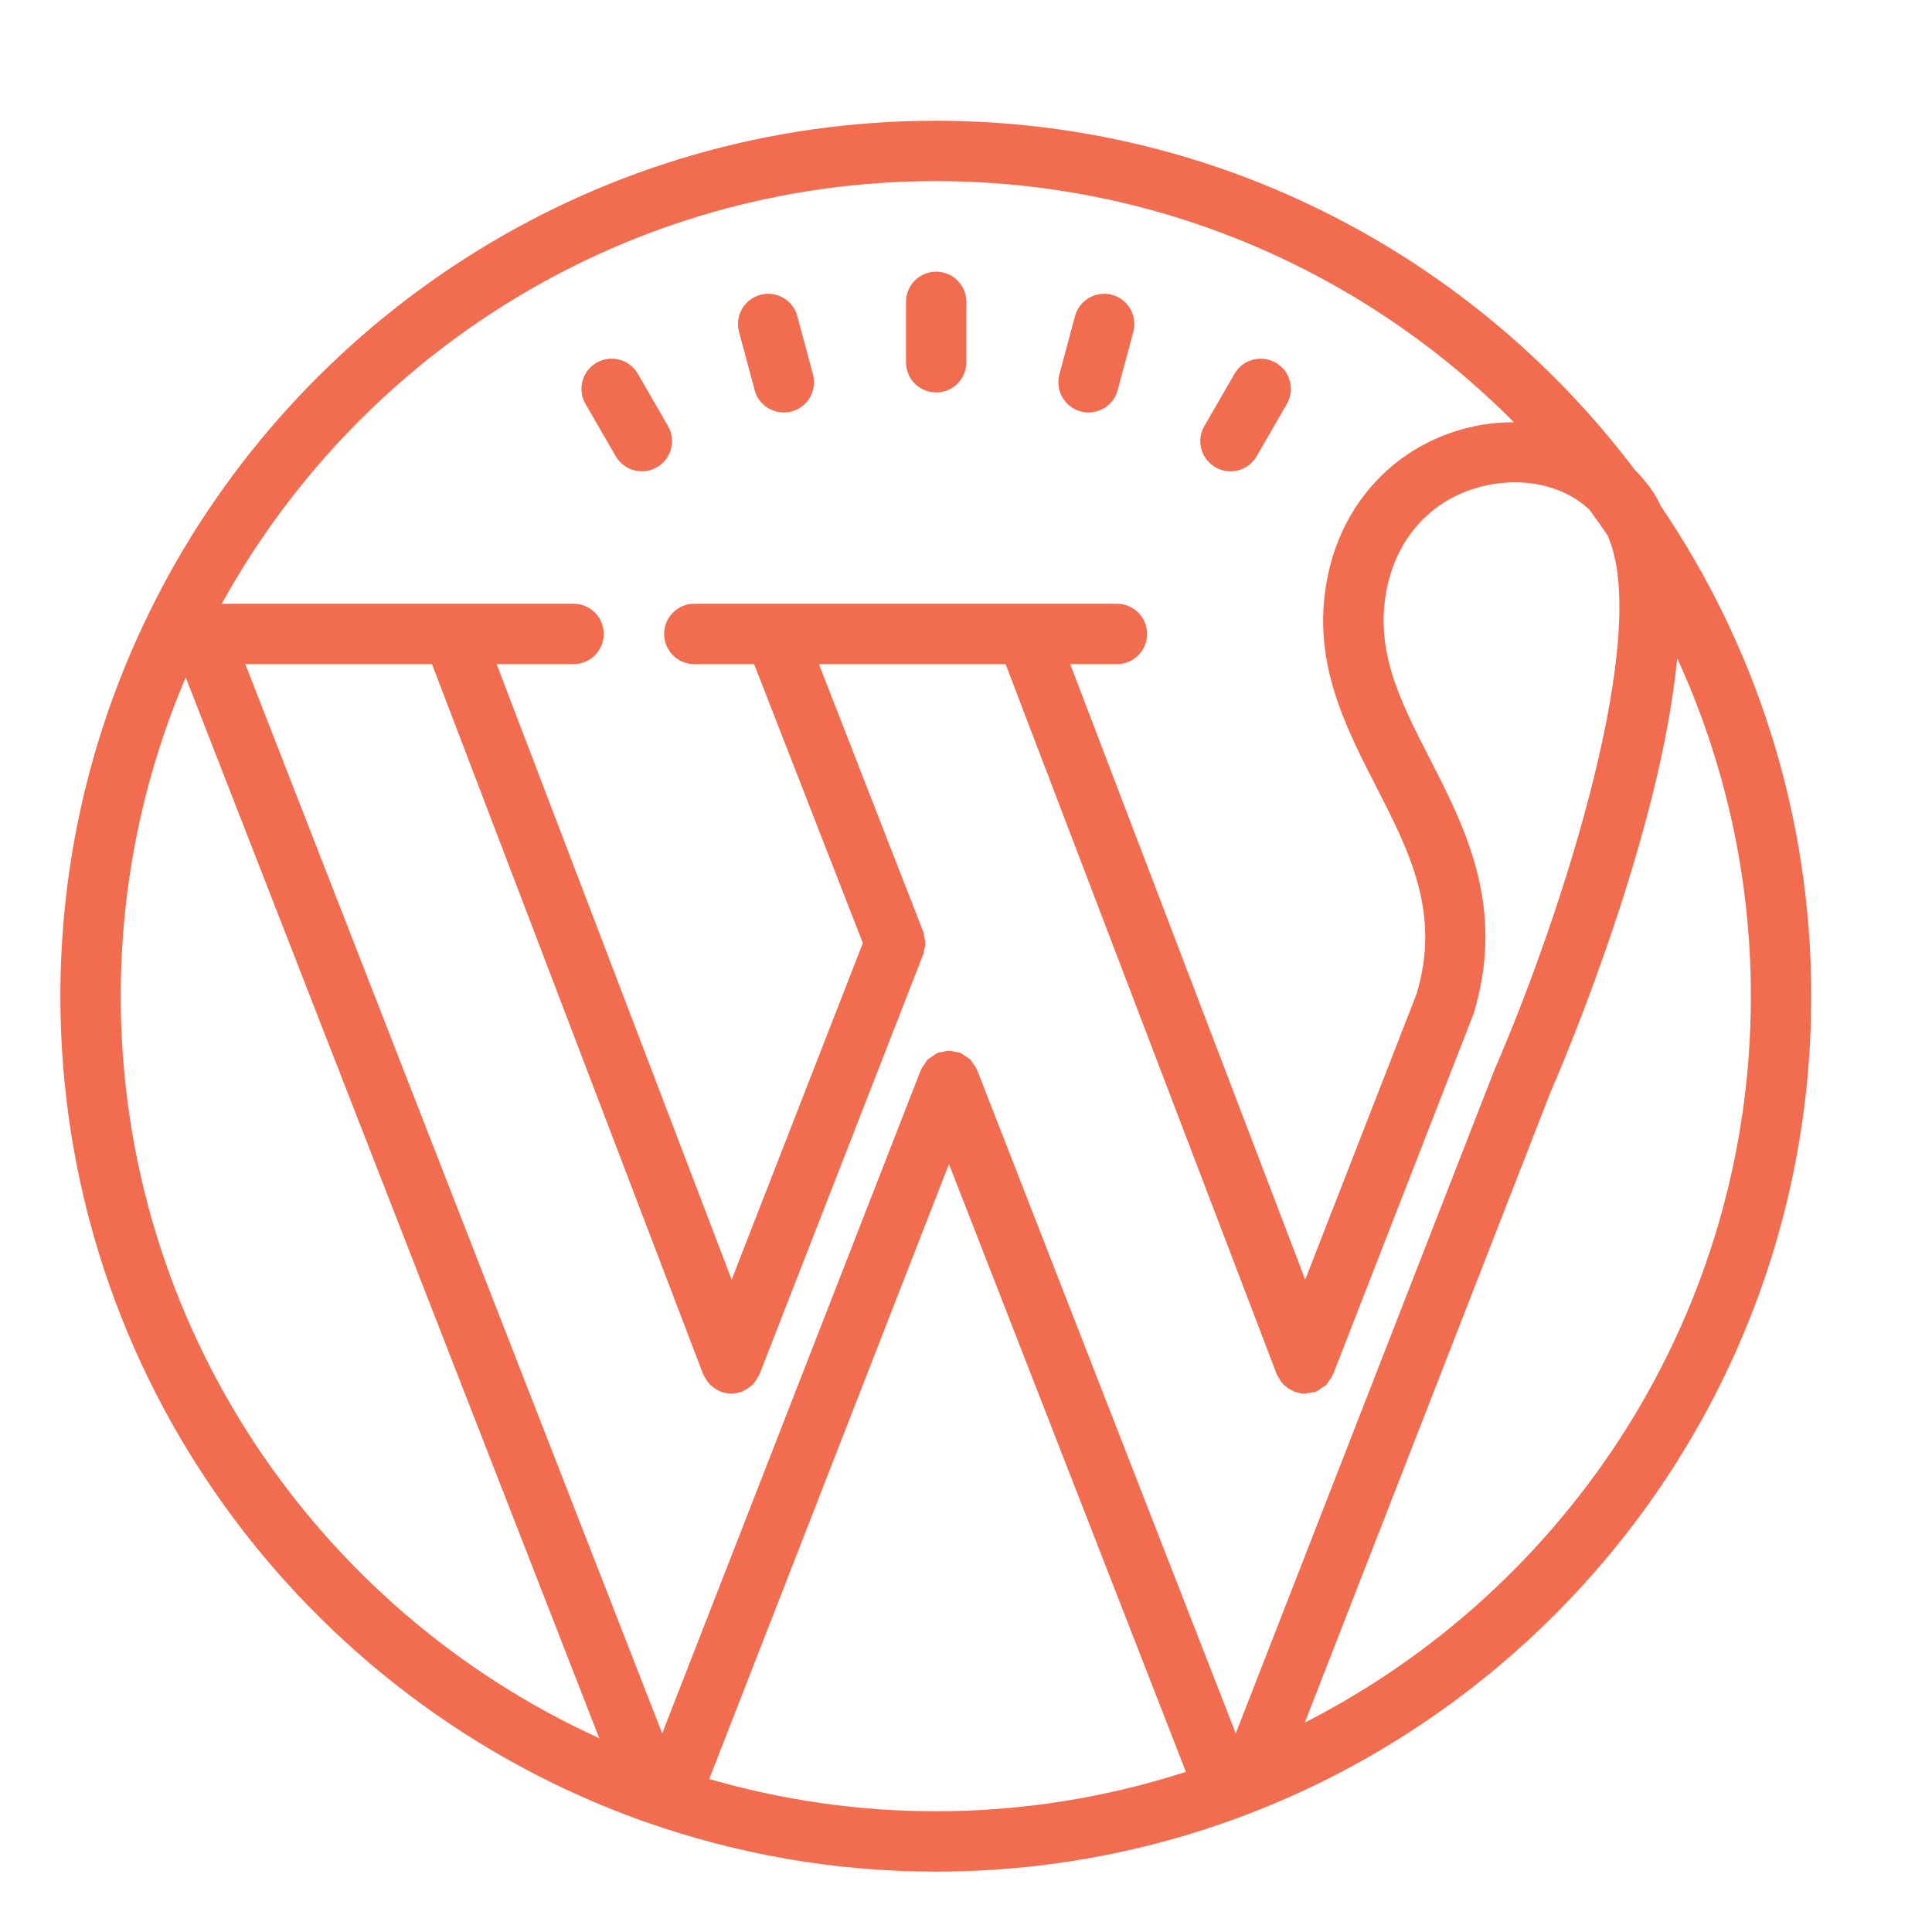 <svg fill="#f26c4f" xmlns="http://www.w3.org/2000/svg" viewBox="0 0 64 64" width="64px" height="64px"><path d="M55.028,16.78c-0.073-0.154-0.152-0.301-0.24-0.44c-0.182-0.287-0.402-0.542-0.637-0.781C48.853,8.544,40.448,4,31,4C19.901,4,10.243,10.271,5.37,19.452c-0.018,0.034-0.038,0.066-0.052,0.102C3.203,23.576,2,28.149,2,33c0,12.578,8.052,23.307,19.27,27.316c0.039,0.015,0.076,0.029,0.116,0.039C24.397,61.416,27.631,62,31,62c15.99,0,29-13.01,29-29C60,26.996,58.166,21.413,55.028,16.78z M31,6c7.479,0,14.255,3.058,19.15,7.987c-0.354,0.003-0.712,0.024-1.076,0.088c-2.549,0.443-4.488,2.312-5.062,4.875c-0.628,2.806,0.489,4.986,1.569,7.095c1.109,2.164,2.156,4.208,1.344,6.883l-3.688,9.462L35.452,22H37c0.553,0,1-0.447,1-1s-0.447-1-1-1h-2.966c0,0-0.001,0-0.001,0L23,20c-0.553,0-1,0.447-1,1s0.447,1,1,1h1.981l3.602,9.241l-4.346,11.148L16.452,22H19c0.553,0,1-0.447,1-1s-0.447-1-1-1h-3.966c0,0-0.001,0-0.001,0l-7.685,0l-0.001-0.003C11.948,11.661,20.824,6,31,6z M4,33c0-3.745,0.768-7.314,2.153-10.56l13.698,35.14C10.512,53.328,4,43.913,4,33z M31,60c-2.604,0-5.12-0.378-7.505-1.069l7.941-20.371l7.849,20.134C36.673,59.539,33.89,60,31,60z M32.368,35.443c-0.003-0.007-0.009-0.011-0.011-0.018c-0.031-0.075-0.083-0.138-0.131-0.204c-0.029-0.039-0.049-0.086-0.083-0.121c-0.038-0.038-0.091-0.061-0.135-0.094c-0.062-0.044-0.12-0.093-0.19-0.122c-0.006-0.003-0.01-0.008-0.017-0.011c-0.048-0.019-0.097-0.015-0.145-0.026c-0.073-0.017-0.143-0.038-0.219-0.038c-0.076,0-0.147,0.022-0.22,0.039c-0.048,0.011-0.096,0.007-0.143,0.025c-0.006,0.003-0.01,0.008-0.017,0.011c-0.073,0.03-0.134,0.08-0.198,0.127c-0.042,0.031-0.091,0.052-0.128,0.088c-0.036,0.036-0.057,0.085-0.087,0.126c-0.047,0.065-0.098,0.125-0.128,0.199c-0.003,0.007-0.009,0.011-0.011,0.018l-8.569,21.98L8.127,22h6.184l8.982,23.524c0.004,0.009,0.011,0.016,0.014,0.025c0.012,0.029,0.031,0.052,0.045,0.079c0.042,0.079,0.089,0.151,0.148,0.214c0.026,0.028,0.054,0.052,0.083,0.077c0.068,0.058,0.142,0.105,0.223,0.143c0.021,0.01,0.035,0.028,0.057,0.036c0.01,0.004,0.021,0.002,0.032,0.006c0.106,0.038,0.217,0.062,0.331,0.062c0.112,0,0.221-0.023,0.326-0.06c0.01-0.003,0.021-0.002,0.031-0.006c0.022-0.008,0.036-0.026,0.057-0.036c0.082-0.037,0.156-0.084,0.226-0.143c0.029-0.025,0.057-0.048,0.083-0.076c0.059-0.062,0.107-0.134,0.149-0.212c0.015-0.028,0.035-0.052,0.047-0.081c0.004-0.009,0.01-0.015,0.014-0.024l5.408-13.874c0.004-0.009,0.007-0.018,0.01-0.027l0.01-0.026c0.011-0.028,0.007-0.057,0.015-0.085c0.027-0.092,0.05-0.184,0.049-0.282c0-0.067-0.02-0.129-0.034-0.194c-0.011-0.054-0.007-0.108-0.028-0.161L27.128,22h6.184l8.982,23.524c0.004,0.009,0.011,0.016,0.014,0.025c0.012,0.029,0.031,0.052,0.045,0.079c0.042,0.079,0.089,0.151,0.148,0.214c0.026,0.028,0.054,0.052,0.083,0.077c0.068,0.058,0.142,0.105,0.223,0.143c0.021,0.01,0.035,0.028,0.057,0.036c0.01,0.004,0.021,0.002,0.031,0.005c0.107,0.038,0.218,0.063,0.333,0.063c0.004,0,0.008-0.002,0.011-0.002c0.052-0.001,0.099-0.019,0.149-0.027c0.065-0.011,0.131-0.011,0.196-0.036c0.008-0.003,0.012-0.009,0.02-0.012c0.071-0.029,0.13-0.077,0.193-0.122c0.044-0.032,0.096-0.055,0.134-0.093c0.037-0.037,0.06-0.086,0.091-0.129c0.046-0.063,0.095-0.123,0.125-0.195c0.003-0.008,0.01-0.012,0.013-0.02l4.654-11.948c1.074-3.521-0.268-6.14-1.451-8.45c-1.002-1.956-1.868-3.646-1.398-5.745c0.399-1.786,1.69-3.035,3.454-3.343c1.262-0.219,2.454,0.108,3.228,0.835c0.204,0.273,0.4,0.553,0.593,0.834c1.488,3.194-1.438,12.436-3.735,17.729l-8.569,21.98L32.368,35.443z M43.223,57.063l8.13-20.858c0.484-1.114,3.649-8.581,4.206-14.401C57.122,25.217,58,29.007,58,33C58,43.49,51.983,52.595,43.223,57.063z"/><path d="M31.012 13c.553 0 1-.447 1-1v-2c0-.553-.447-1-1-1s-1 .447-1 1v2C30.012 12.553 30.459 13 31.012 13zM24.999 12.923c.119.447.523.741.965.741.086 0 .173-.011.26-.034.533-.143.85-.691.707-1.225l-.518-1.932c-.142-.534-.689-.85-1.225-.707-.533.143-.85.691-.707 1.225L24.999 12.923zM40.262 15.479c.157.091.329.134.499.134.346 0 .682-.179.867-.5l1-1.731c.276-.479.112-1.09-.366-1.366-.478-.276-1.09-.113-1.366.366l-1 1.731C39.619 14.591 39.783 15.202 40.262 15.479zM20.396 15.112c.186.321.521.5.867.5.17 0 .342-.043.499-.134.479-.276.643-.888.366-1.366l-1-1.731c-.277-.479-.89-.643-1.366-.366-.479.276-.643.888-.366 1.366L20.396 15.112zM35.8 13.63c.087.023.174.034.26.034.441 0 .846-.294.965-.741l.518-1.932c.143-.533-.174-1.082-.707-1.225-.531-.142-1.082.173-1.225.707l-.518 1.932C34.95 12.938 35.267 13.487 35.8 13.63z"/></svg>